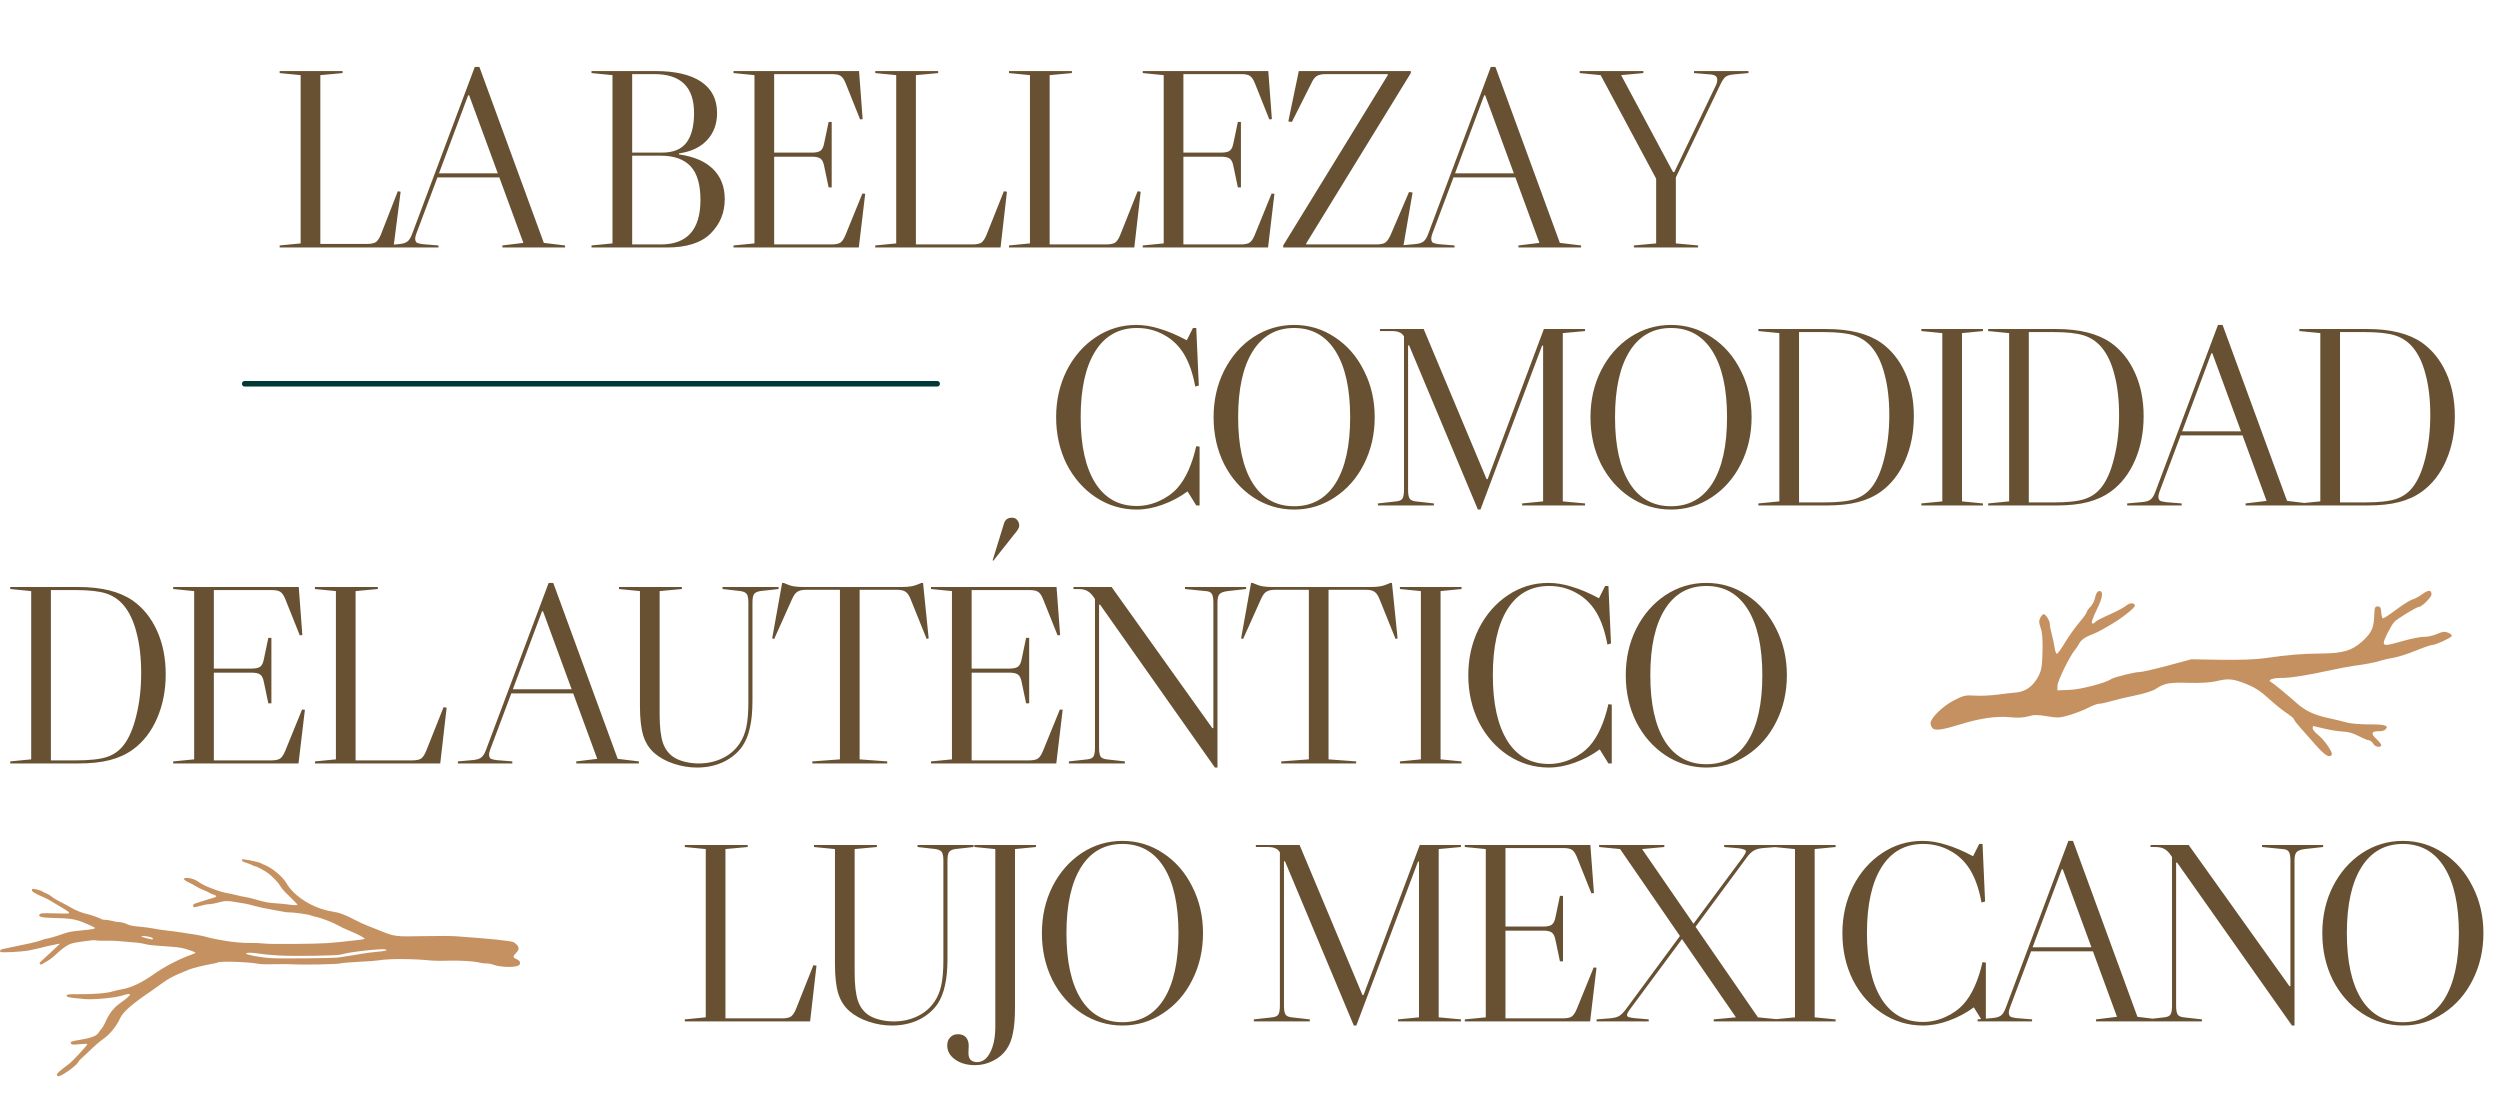 <svg width="899" height="393" viewBox="0 0 899 393" fill="none" xmlns="http://www.w3.org/2000/svg">
<path d="M108.111 87.529V27.019L100.57 26.283V25.548H123.192V26.283L115.191 27.019V87.713H131.928C133.4 87.713 134.472 87.498 135.147 87.069C135.821 86.578 136.434 85.659 136.986 84.31L143.055 68.769L144.067 68.953L141.492 89H100.57V88.264L108.111 87.529ZM203.194 88.264V89H180.664V88.264L188.205 87.345L179.561 63.803H157.306L149.674 84.126C149.428 84.8 149.306 85.352 149.306 85.781C149.306 86.456 149.49 86.946 149.858 87.253C150.287 87.498 151.022 87.682 152.065 87.805L157.674 88.264V89H138.087V88.264L143.236 87.805C144.769 87.682 145.842 87.375 146.455 86.885C147.129 86.394 147.712 85.475 148.202 84.126L170.732 24.076H172.388L195.562 87.345L203.194 88.264ZM179.009 62.332L168.709 34.284H168.341L157.858 62.332H179.009ZM244.157 55.527C249.491 56.262 253.568 58.01 256.388 60.768C259.208 63.527 260.618 67.144 260.618 71.62C260.618 76.524 258.902 80.662 255.469 84.034C252.097 87.345 246.886 89 239.835 89H212.707V88.264L220.248 87.529V27.019L212.707 26.283V25.548H235.605C242.839 25.548 248.357 26.835 252.158 29.41C255.959 31.985 257.859 35.724 257.859 40.629C257.859 44.553 256.664 47.802 254.273 50.377C251.882 52.952 248.51 54.546 244.157 55.159V55.527ZM227.329 26.651V54.883H237.996C242.104 54.883 245.046 53.687 246.824 51.296C248.663 48.905 249.583 45.35 249.583 40.629C249.583 31.31 244.832 26.651 235.329 26.651H227.329ZM237.628 87.897C247.131 87.897 251.882 82.563 251.882 71.895C251.882 66.317 250.687 62.27 248.296 59.757C245.905 57.243 242.349 55.986 237.628 55.986H227.329V87.897H237.628ZM311.126 69.688L308.827 89H263.766V88.264L271.307 87.529V27.019L263.766 26.283V25.548H308.919L310.206 42.836L309.287 42.928L304.137 30.054C303.585 28.644 302.972 27.724 302.298 27.295C301.685 26.866 300.642 26.651 299.171 26.651H278.388V54.883H291.998C293.47 54.883 294.512 54.638 295.125 54.147C295.738 53.657 296.167 52.706 296.412 51.296L297.976 43.848H299.079V67.389H297.976L296.412 59.941C296.167 58.531 295.738 57.58 295.125 57.09C294.512 56.599 293.47 56.354 291.998 56.354H278.388V87.897H298.987C300.459 87.897 301.531 87.682 302.206 87.253C302.88 86.762 303.493 85.843 304.045 84.494L310.114 69.596L311.126 69.688ZM322.277 87.529V27.019L314.736 26.283V25.548H337.358V26.283L329.358 27.019V87.897H349.681C351.152 87.897 352.225 87.682 352.899 87.253C353.574 86.762 354.187 85.843 354.739 84.494L360.992 68.769L362.095 68.953L359.796 89H314.736V88.264L322.277 87.529ZM370.373 87.529V27.019L362.832 26.283V25.548H385.454V26.283L377.453 27.019V87.897H397.777C399.248 87.897 400.321 87.682 400.995 87.253C401.67 86.762 402.283 85.843 402.834 84.494L409.088 68.769L410.191 68.953L407.892 89H362.832V88.264L370.373 87.529ZM458.287 69.688L455.988 89H410.928V88.264L418.468 87.529V27.019L410.928 26.283V25.548H456.08L457.367 42.836L456.448 42.928L451.298 30.054C450.746 28.644 450.133 27.724 449.459 27.295C448.846 26.866 447.804 26.651 446.332 26.651H425.549V54.883H439.159C440.631 54.883 441.673 54.638 442.286 54.147C442.899 53.657 443.328 52.706 443.573 51.296L445.137 43.848H446.24V67.389H445.137L443.573 59.941C443.328 58.531 442.899 57.58 442.286 57.09C441.673 56.599 440.631 56.354 439.159 56.354H425.549V87.897H446.148C447.62 87.897 448.693 87.682 449.367 87.253C450.041 86.762 450.654 85.843 451.206 84.494L457.275 69.596L458.287 69.688ZM461.437 88.264L499.049 27.019V26.651H476.887C475.415 26.651 474.312 26.866 473.576 27.295C472.84 27.724 472.166 28.613 471.553 29.962L464.564 43.848L463.277 43.664L467.047 25.548H507.325V26.283L469.714 87.529V87.897H494.911C496.382 87.897 497.455 87.682 498.129 87.253C498.804 86.762 499.448 85.843 500.061 84.494L506.682 69.045L507.969 69.229L504.567 89H461.437V88.264ZM568.563 88.264V89H546.033V88.264L553.573 87.345L544.929 63.803H522.675L515.042 84.126C514.797 84.8 514.674 85.352 514.674 85.781C514.674 86.456 514.858 86.946 515.226 87.253C515.655 87.498 516.391 87.682 517.433 87.805L523.043 88.264V89H503.455V88.264L508.605 87.805C510.138 87.682 511.21 87.375 511.824 86.885C512.498 86.394 513.08 85.475 513.571 84.126L536.101 24.076H537.756L560.93 87.345L568.563 88.264ZM544.377 62.332L534.078 34.284H533.71L523.227 62.332H544.377ZM628.749 25.548V26.283L623.599 26.743C622.127 26.866 621.085 27.172 620.472 27.663C619.92 28.092 619.307 29.011 618.633 30.422L602.632 63.803V87.529L610.632 88.264V89H587.55V88.264L595.551 87.529V64.263L575.596 27.019L568.055 26.283V25.548H590.953V26.283L582.952 27.019L601.62 61.872H602.08L617.162 30.422C617.407 29.87 617.529 29.287 617.529 28.674C617.529 28.061 617.315 27.601 616.886 27.295C616.457 26.988 615.752 26.804 614.771 26.743L609.161 26.283V25.548H628.749Z" fill="#675132"/>
<path d="M416.75 180.205C419.386 179.04 421.593 177.477 423.371 175.515C426.375 172.143 428.643 167.116 430.176 160.434L431.371 160.618V181.768H430.176L427.049 176.711C424.291 178.734 421.287 180.328 418.037 181.492C414.849 182.657 411.753 183.24 408.749 183.24C403.416 183.24 398.511 181.768 394.036 178.826C389.622 175.883 386.127 171.898 383.552 166.871C381.039 161.782 379.782 156.173 379.782 150.042C379.782 143.973 381.039 138.394 383.552 133.305C386.127 128.217 389.622 124.201 394.036 121.259C398.45 118.316 403.293 116.845 408.565 116.845C411.324 116.845 414.144 117.304 417.026 118.224C419.968 119.082 423.218 120.462 426.773 122.362L428.981 117.948H430.176L431.096 138.639L429.808 139.007C428.95 134.286 427.601 130.393 425.762 127.328C423.923 124.324 421.532 122.025 418.589 120.431C415.646 118.776 412.397 117.948 408.841 117.948C402.343 117.948 397.346 120.738 393.852 126.316C390.357 131.895 388.61 139.804 388.61 150.042C388.61 160.219 390.357 168.097 393.852 173.676C397.346 179.193 402.312 181.952 408.749 181.952C411.508 181.952 414.175 181.37 416.75 180.205ZM465.377 116.845C470.71 116.845 475.584 118.316 479.998 121.259C484.474 124.201 487.968 128.217 490.482 133.305C493.057 138.333 494.344 143.912 494.344 150.042C494.344 156.173 493.057 161.782 490.482 166.871C487.968 171.898 484.474 175.883 479.998 178.826C475.584 181.768 470.71 183.24 465.377 183.24C460.043 183.24 455.138 181.768 450.663 178.826C446.249 175.883 442.754 171.898 440.18 166.871C437.666 161.782 436.409 156.173 436.409 150.042C436.409 143.912 437.666 138.333 440.18 133.305C442.754 128.217 446.249 124.201 450.663 121.259C455.138 118.316 460.043 116.845 465.377 116.845ZM445.237 150.042C445.237 160.28 446.985 168.189 450.479 173.768C453.974 179.285 458.939 182.044 465.377 182.044C471.814 182.044 476.78 179.285 480.274 173.768C483.769 168.189 485.516 160.28 485.516 150.042C485.516 139.804 483.769 131.895 480.274 126.316C476.78 120.738 471.814 117.948 465.377 117.948C458.939 117.948 453.974 120.738 450.479 126.316C446.985 131.895 445.237 139.804 445.237 150.042ZM561.982 119.787V180.297L569.982 181.033V181.768H547.36V181.033L554.901 180.297V124.293H554.533L532.371 183.24H531.451L506.714 124.201H506.346V176.159C506.346 177.63 506.53 178.672 506.898 179.285C507.266 179.837 508.001 180.174 509.105 180.297L515.634 181.033V181.768H495.495V181.033L502.116 180.297C503.22 180.174 503.955 179.837 504.323 179.285C504.691 178.672 504.875 177.63 504.875 176.159V120.983C504.446 120.247 503.894 119.757 503.22 119.511C502.606 119.205 501.687 119.052 500.461 119.052H496.231V118.316H511.956L534.578 172.296H534.946L555.177 118.316H569.982V119.052L561.982 119.787ZM600.903 116.845C606.236 116.845 611.11 118.316 615.524 121.259C620 124.201 623.494 128.217 626.008 133.305C628.583 138.333 629.87 143.912 629.87 150.042C629.87 156.173 628.583 161.782 626.008 166.871C623.494 171.898 620 175.883 615.524 178.826C611.11 181.768 606.236 183.24 600.903 183.24C595.569 183.24 590.664 181.768 586.189 178.826C581.775 175.883 578.28 171.898 575.706 166.871C573.192 161.782 571.935 156.173 571.935 150.042C571.935 143.912 573.192 138.333 575.706 133.305C578.28 128.217 581.775 124.201 586.189 121.259C590.664 118.316 595.569 116.845 600.903 116.845ZM580.763 150.042C580.763 160.28 582.511 168.189 586.005 173.768C589.5 179.285 594.465 182.044 600.903 182.044C607.34 182.044 612.306 179.285 615.8 173.768C619.295 168.189 621.042 160.28 621.042 150.042C621.042 139.804 619.295 131.895 615.8 126.316C612.306 120.738 607.34 117.948 600.903 117.948C594.465 117.948 589.5 120.738 586.005 126.316C582.511 131.895 580.763 139.804 580.763 150.042ZM676.357 123.19C680.097 125.826 683.009 129.443 685.093 134.041C687.178 138.639 688.22 143.85 688.22 149.674C688.22 155.498 687.178 160.801 685.093 165.583C683.009 170.365 680.097 174.105 676.357 176.803C673.966 178.519 671.207 179.776 668.081 180.573C665.015 181.37 661.245 181.768 656.77 181.768H632.308V181.033L639.849 180.297V119.787L632.308 119.052V118.316H656.77C665.107 118.316 671.637 119.941 676.357 123.19ZM673.047 175.239C675.008 172.726 676.541 169.17 677.645 164.572C678.81 159.913 679.392 154.793 679.392 149.215C679.392 143.758 678.84 138.946 677.737 134.777C676.694 130.608 675.131 127.297 673.047 124.845C671.33 122.822 669.215 121.412 666.701 120.615C664.188 119.818 660.601 119.419 655.942 119.419H646.93V180.665H655.942C660.847 180.665 664.525 180.266 666.977 179.469C669.43 178.672 671.453 177.262 673.047 175.239ZM690.911 118.316H713.074V119.052L705.533 119.787V180.297L713.074 181.033V181.768H690.911V181.033L698.452 180.297V119.787L690.911 119.052V118.316ZM758.988 123.19C762.728 125.826 765.64 129.443 767.725 134.041C769.809 138.639 770.851 143.85 770.851 149.674C770.851 155.498 769.809 160.801 767.725 165.583C765.64 170.365 762.728 174.105 758.988 176.803C756.597 178.519 753.839 179.776 750.712 180.573C747.647 181.37 743.876 181.768 739.401 181.768H714.939V181.033L722.48 180.297V119.787L714.939 119.052V118.316H739.401C747.739 118.316 754.268 119.941 758.988 123.19ZM755.678 175.239C757.64 172.726 759.172 169.17 760.276 164.572C761.441 159.913 762.023 154.793 762.023 149.215C762.023 143.758 761.471 138.946 760.368 134.777C759.326 130.608 757.762 127.297 755.678 124.845C753.961 122.822 751.846 121.412 749.333 120.615C746.819 119.818 743.233 119.419 738.573 119.419H729.561V180.665H738.573C743.478 180.665 747.156 180.266 749.608 179.469C752.061 178.672 754.084 177.262 755.678 175.239ZM830.047 181.033V181.768H807.517V181.033L815.057 180.113L806.413 156.571H784.159L776.526 176.894C776.281 177.569 776.158 178.121 776.158 178.55C776.158 179.224 776.342 179.715 776.71 180.021C777.139 180.266 777.875 180.45 778.917 180.573L784.527 181.033V181.768H764.939V181.033L770.089 180.573C771.622 180.45 772.694 180.144 773.307 179.653C773.982 179.163 774.564 178.243 775.055 176.894L797.585 116.845H799.24L822.414 180.113L830.047 181.033ZM805.861 155.1L795.562 127.052H795.194L784.711 155.1H805.861ZM870.896 123.19C874.635 125.826 877.548 129.443 879.632 134.041C881.716 138.639 882.759 143.85 882.759 149.674C882.759 155.498 881.716 160.801 879.632 165.583C877.548 170.365 874.635 174.105 870.896 176.803C868.505 178.519 865.746 179.776 862.619 180.573C859.554 181.37 855.784 181.768 851.308 181.768H826.847V181.033L834.388 180.297V119.787L826.847 119.052V118.316H851.308C859.646 118.316 866.175 119.941 870.896 123.19ZM867.585 175.239C869.547 172.726 871.08 169.17 872.183 164.572C873.348 159.913 873.93 154.793 873.93 149.215C873.93 143.758 873.379 138.946 872.275 134.777C871.233 130.608 869.67 127.297 867.585 124.845C865.869 122.822 863.754 121.412 861.24 120.615C858.726 119.818 855.14 119.419 850.481 119.419H841.469V180.665H850.481C855.385 180.665 859.064 180.266 861.516 179.469C863.968 178.672 865.991 177.262 867.585 175.239Z" fill="#675132"/>
<path d="M253.791 365.834V305.324L246.251 304.588V303.853H268.873V304.588L260.872 305.324V366.202H281.195C282.667 366.202 283.74 365.987 284.414 365.558C285.088 365.067 285.701 364.148 286.253 362.799L292.506 347.074L293.61 347.258L291.311 367.305H246.251V366.569L253.791 365.834ZM339.24 309.462C339.24 307.991 339.056 306.979 338.688 306.428C338.32 305.876 337.585 305.508 336.481 305.324L329.952 304.588V303.853H350.091V304.588L343.47 305.324C342.367 305.508 341.631 305.876 341.263 306.428C340.895 306.979 340.711 307.991 340.711 309.462V344.775C340.711 348.637 340.405 351.856 339.792 354.431C339.24 357.006 338.351 359.213 337.125 361.052C335.47 363.443 333.201 365.343 330.32 366.753C327.439 368.102 324.251 368.777 320.756 368.777C317.936 368.777 315.147 368.317 312.388 367.397C309.629 366.478 307.33 365.221 305.491 363.627C303.59 361.971 302.241 359.856 301.445 357.282C300.648 354.707 300.249 351.151 300.249 346.614V305.324L292.708 304.588V303.853H315.33V304.588L307.33 305.324V349.649C307.33 354.124 307.728 357.557 308.525 359.948C309.384 362.339 310.794 364.117 312.756 365.282C313.798 365.895 315.085 366.386 316.618 366.753C318.151 367.121 319.745 367.305 321.4 367.305C324.465 367.305 327.285 366.692 329.86 365.466C332.435 364.24 334.489 362.493 336.021 360.224C337.186 358.508 338.014 356.515 338.504 354.247C338.995 351.917 339.24 348.913 339.24 345.235V309.462ZM356.072 378.432C357.298 376.103 357.912 373.007 357.912 369.144V305.324L350.371 304.588V303.853H372.533V304.588L364.992 305.324V362.063C364.992 366.048 364.747 369.175 364.257 371.443C363.828 373.773 363.061 375.735 361.958 377.329C360.732 379.107 359.107 380.486 357.084 381.467C355.061 382.509 352.915 383.03 350.647 383.03C347.765 383.03 345.374 382.356 343.474 381.007C341.573 379.658 340.623 377.973 340.623 375.949C340.623 374.723 340.991 373.742 341.727 373.007C342.401 372.271 343.321 371.903 344.485 371.903C345.712 371.903 346.662 372.271 347.336 373.007C348.011 373.742 348.348 374.754 348.348 376.041L348.256 378.708C348.256 380.854 349.298 381.927 351.382 381.927C353.344 381.927 354.908 380.762 356.072 378.432ZM403.636 302.381C408.969 302.381 413.843 303.853 418.257 306.795C422.733 309.738 426.227 313.754 428.741 318.842C431.316 323.869 432.603 329.448 432.603 335.579C432.603 341.71 431.316 347.319 428.741 352.408C426.227 357.435 422.733 361.42 418.257 364.362C413.843 367.305 408.969 368.777 403.636 368.777C398.302 368.777 393.398 367.305 388.922 364.362C384.508 361.42 381.014 357.435 378.439 352.408C375.925 347.319 374.668 341.71 374.668 335.579C374.668 329.448 375.925 323.869 378.439 318.842C381.014 313.754 384.508 309.738 388.922 306.795C393.398 303.853 398.302 302.381 403.636 302.381ZM383.497 335.579C383.497 345.817 385.244 353.726 388.738 359.305C392.233 364.822 397.199 367.581 403.636 367.581C410.073 367.581 415.039 364.822 418.533 359.305C422.028 353.726 423.775 345.817 423.775 335.579C423.775 325.341 422.028 317.432 418.533 311.853C415.039 306.274 410.073 303.485 403.636 303.485C397.199 303.485 392.233 306.274 388.738 311.853C385.244 317.432 383.497 325.341 383.497 335.579ZM517.354 305.324V365.834L525.355 366.569V367.305H502.733V366.569L510.273 365.834V309.83H509.906L487.743 368.777H486.824L462.086 309.738H461.719V361.696C461.719 363.167 461.902 364.209 462.27 364.822C462.638 365.374 463.374 365.711 464.477 365.834L471.007 366.569V367.305H450.867V366.569L457.488 365.834C458.592 365.711 459.328 365.374 459.695 364.822C460.063 364.209 460.247 363.167 460.247 361.696V306.52C459.818 305.784 459.266 305.293 458.592 305.048C457.979 304.742 457.059 304.588 455.833 304.588H451.603V303.853H467.328L489.95 357.833H490.318L510.549 303.853H525.355V304.588L517.354 305.324ZM574.102 347.994L571.803 367.305H526.743V366.569L534.284 365.834V305.324L526.743 304.588V303.853H571.895L573.183 321.141L572.263 321.233L567.113 308.359C566.562 306.949 565.949 306.029 565.274 305.6C564.661 305.171 563.619 304.956 562.148 304.956H541.365V333.188H554.975C556.446 333.188 557.488 332.943 558.101 332.452C558.714 331.962 559.143 331.012 559.389 329.602L560.952 322.153H562.056V345.695H560.952L559.389 338.246C559.143 336.836 558.714 335.886 558.101 335.395C557.488 334.905 556.446 334.659 554.975 334.659H541.365V366.202H561.964C563.435 366.202 564.508 365.987 565.182 365.558C565.857 365.067 566.47 364.148 567.021 362.799L573.091 347.902L574.102 347.994ZM639.694 366.569V367.305H616.244V366.569L624.244 365.834L604.841 337.694L586.173 362.891C585.437 363.872 585.069 364.577 585.069 365.006C585.069 365.313 585.253 365.558 585.621 365.742C586.05 365.864 586.725 365.987 587.644 366.11L592.886 366.569V367.305H574.126V366.569L578.816 366.202C580.287 366.079 581.422 365.803 582.218 365.374C583.015 364.884 583.843 364.056 584.701 362.891L604.105 336.591L582.586 305.324L575.046 304.588V303.853H598.495V304.588L590.495 305.324L608.979 332.176L626.727 308.267C627.463 307.225 627.831 306.52 627.831 306.152C627.831 305.845 627.616 305.631 627.187 305.508C626.819 305.324 626.175 305.171 625.256 305.048L620.014 304.588V303.853H638.774V304.588L634.084 304.956C632.613 305.079 631.478 305.385 630.681 305.876C629.884 306.305 629.057 307.102 628.199 308.267L609.715 333.28L632.153 365.834L639.694 366.569ZM637.932 303.853H660.094V304.588L652.554 305.324V365.834L660.094 366.569V367.305H637.932V366.569L645.473 365.834V305.324L637.932 304.588V303.853ZM699.493 365.742C702.129 364.577 704.336 363.014 706.114 361.052C709.118 357.68 711.386 352.653 712.919 345.97L714.114 346.154V367.305H712.919L709.792 362.247C707.033 364.27 704.029 365.864 700.78 367.029C697.592 368.194 694.496 368.777 691.492 368.777C686.158 368.777 681.254 367.305 676.779 364.362C672.364 361.42 668.87 357.435 666.295 352.408C663.782 347.319 662.525 341.71 662.525 335.579C662.525 329.51 663.782 323.931 666.295 318.842C668.87 313.754 672.364 309.738 676.779 306.795C681.193 303.853 686.036 302.381 691.308 302.381C694.067 302.381 696.887 302.841 699.769 303.761C702.711 304.619 705.96 305.999 709.516 307.899L711.723 303.485H712.919L713.838 324.176L712.551 324.544C711.693 319.823 710.344 315.93 708.505 312.865C706.666 309.861 704.275 307.562 701.332 305.968C698.389 304.313 695.14 303.485 691.584 303.485C685.086 303.485 680.089 306.274 676.595 311.853C673.1 317.432 671.353 325.341 671.353 335.579C671.353 345.756 673.1 353.634 676.595 359.213C680.089 364.73 685.055 367.489 691.492 367.489C694.251 367.489 696.918 366.907 699.493 365.742ZM776.259 366.569V367.305H753.729V366.569L761.27 365.65L752.625 342.108H730.371L722.738 362.431C722.493 363.106 722.371 363.657 722.371 364.087C722.371 364.761 722.554 365.251 722.922 365.558C723.351 365.803 724.087 365.987 725.129 366.11L730.739 366.569V367.305H711.151V366.569L716.301 366.11C717.834 365.987 718.907 365.681 719.52 365.19C720.194 364.7 720.777 363.78 721.267 362.431L743.797 302.381H745.453L768.626 365.65L776.259 366.569ZM752.074 340.637L741.774 312.589H741.406L730.923 340.637H752.074ZM835.408 303.853V304.588L828.787 305.324C827.316 305.508 826.335 305.876 825.844 306.428C825.354 306.979 825.109 307.991 825.109 309.462V368.777H824.189L782.899 310.198H782.531V361.696C782.531 363.167 782.715 364.209 783.083 364.822C783.451 365.374 784.186 365.711 785.29 365.834L791.819 366.569V367.305H771.68V366.569L778.301 365.834C779.404 365.711 780.14 365.374 780.508 364.822C780.876 364.209 781.06 363.167 781.06 361.696V308.175L780.692 307.623C779.834 306.397 779.006 305.6 778.209 305.232C777.473 304.803 776.37 304.588 774.898 304.588H773.335V303.853H787.037L823.269 354.615H823.637V309.462C823.637 307.991 823.453 306.949 823.085 306.336C822.718 305.723 821.982 305.385 820.878 305.324L813.43 304.588V303.853H835.408ZM864.068 302.381C869.402 302.381 874.276 303.853 878.69 306.795C883.165 309.738 886.659 313.754 889.173 318.842C891.748 323.869 893.035 329.448 893.035 335.579C893.035 341.71 891.748 347.319 889.173 352.408C886.659 357.435 883.165 361.42 878.69 364.362C874.276 367.305 869.402 368.777 864.068 368.777C858.734 368.777 853.83 367.305 849.354 364.362C844.94 361.42 841.446 357.435 838.871 352.408C836.357 347.319 835.101 341.71 835.101 335.579C835.101 329.448 836.357 323.869 838.871 318.842C841.446 313.754 844.94 309.738 849.354 306.795C853.83 303.853 858.734 302.381 864.068 302.381ZM843.929 335.579C843.929 345.817 845.676 353.726 849.17 359.305C852.665 364.822 857.631 367.581 864.068 367.581C870.505 367.581 875.471 364.822 878.966 359.305C882.46 353.726 884.207 345.817 884.207 335.579C884.207 325.341 882.46 317.432 878.966 311.853C875.471 306.274 870.505 303.485 864.068 303.485C857.631 303.485 852.665 306.274 849.17 311.853C845.676 317.432 843.929 325.341 843.929 335.579Z" fill="#675132"/>
<path d="M47.727 215.958C51.467 218.594 54.379 222.211 56.463 226.809C58.548 231.407 59.59 236.619 59.59 242.443C59.59 248.267 58.548 253.57 56.463 258.352C54.379 263.134 51.467 266.873 47.727 269.571C45.336 271.287 42.578 272.544 39.451 273.341C36.386 274.138 32.615 274.537 28.14 274.537H3.678V273.801L11.219 273.065V212.556L3.678 211.82V211.084H28.14C36.477 211.084 43.007 212.709 47.727 215.958ZM44.417 268.008C46.379 265.494 47.911 261.938 49.015 257.34C50.179 252.681 50.762 247.562 50.762 241.983C50.762 236.527 50.21 231.714 49.107 227.545C48.064 223.376 46.501 220.066 44.417 217.614C42.7 215.59 40.585 214.18 38.071 213.383C35.558 212.586 31.971 212.188 27.312 212.188H18.3V273.433H27.312C32.217 273.433 35.895 273.035 38.347 272.238C40.8 271.441 42.823 270.031 44.417 268.008ZM109.641 255.225L107.342 274.537H62.281V273.801L69.822 273.065V212.556L62.281 211.82V211.084H107.434L108.721 228.373L107.802 228.465L102.652 215.59C102.1 214.18 101.487 213.261 100.813 212.832C100.2 212.402 99.157 212.188 97.686 212.188H76.903V240.42H90.513C91.984 240.42 93.027 240.174 93.64 239.684C94.253 239.193 94.682 238.243 94.927 236.833L96.49 229.384H97.594V252.926H96.49L94.927 245.477C94.682 244.067 94.253 243.117 93.64 242.627C93.027 242.136 91.984 241.891 90.513 241.891H76.903V273.433H97.502C98.973 273.433 100.046 273.219 100.721 272.79C101.395 272.299 102.008 271.379 102.56 270.031L108.629 255.133L109.641 255.225ZM120.792 273.065V212.556L113.251 211.82V211.084H135.873V211.82L127.873 212.556V273.433H148.196C149.667 273.433 150.74 273.219 151.414 272.79C152.089 272.299 152.702 271.379 153.253 270.031L159.507 254.306L160.61 254.489L158.311 274.537H113.251V273.801L120.792 273.065ZM229.756 273.801V274.537H207.225V273.801L214.766 272.881L206.122 249.34H183.868L176.235 269.663C175.99 270.337 175.867 270.889 175.867 271.318C175.867 271.993 176.051 272.483 176.419 272.79C176.848 273.035 177.584 273.219 178.626 273.341L184.235 273.801V274.537H164.648V273.801L169.798 273.341C171.33 273.219 172.403 272.912 173.016 272.422C173.691 271.931 174.273 271.012 174.764 269.663L197.294 209.613H198.949L222.123 272.881L229.756 273.801ZM205.57 247.868L195.271 219.821H194.903L184.419 247.868H205.57ZM269.114 216.694C269.114 215.223 268.931 214.211 268.563 213.659C268.195 213.107 267.459 212.74 266.356 212.556L259.827 211.82V211.084H279.966V211.82L273.345 212.556C272.241 212.74 271.505 213.107 271.138 213.659C270.77 214.211 270.586 215.223 270.586 216.694V252.007C270.586 255.869 270.279 259.087 269.666 261.662C269.114 264.237 268.226 266.444 266.999 268.283C265.344 270.674 263.076 272.575 260.194 273.985C257.313 275.334 254.125 276.008 250.631 276.008C247.81 276.008 245.021 275.548 242.262 274.629C239.503 273.709 237.204 272.452 235.365 270.858C233.465 269.203 232.116 267.088 231.319 264.513C230.522 261.938 230.123 258.382 230.123 253.846V212.556L222.583 211.82V211.084H245.205V211.82L237.204 212.556V256.88C237.204 261.356 237.603 264.789 238.4 267.18C239.258 269.571 240.668 271.349 242.63 272.514C243.672 273.127 244.96 273.617 246.492 273.985C248.025 274.353 249.619 274.537 251.274 274.537C254.34 274.537 257.16 273.924 259.735 272.698C262.309 271.471 264.363 269.724 265.896 267.456C267.061 265.739 267.888 263.747 268.379 261.478C268.869 259.149 269.114 256.145 269.114 252.466V216.694ZM302.04 273.065V212.096H289.901C288.43 212.096 287.357 212.341 286.682 212.832C286.008 213.261 285.364 214.18 284.751 215.59L278.406 229.752L277.67 229.568L281.257 209.613H281.809C283.157 210.226 284.291 210.625 285.211 210.808C286.192 210.992 287.418 211.084 288.889 211.084H324.294C325.765 211.084 326.961 210.992 327.88 210.808C328.861 210.625 330.026 210.226 331.375 209.613H331.927L333.95 229.568L333.214 229.752L327.513 215.59C326.961 214.18 326.348 213.261 325.673 212.832C325.06 212.341 324.018 212.096 322.547 212.096H309.121V273.065L319.052 273.801V274.537H292.108V273.801L302.04 273.065ZM382.14 255.225L379.841 274.537H334.781V273.801L342.322 273.065V212.556L334.781 211.82V211.084H379.933L381.221 228.373L380.301 228.465L375.152 215.59C374.6 214.18 373.987 213.261 373.312 212.832C372.699 212.402 371.657 212.188 370.186 212.188H349.403V240.42H363.013C364.484 240.42 365.526 240.174 366.139 239.684C366.753 239.193 367.182 238.243 367.427 236.833L368.99 229.384H370.094V252.926H368.99L367.427 245.477C367.182 244.067 366.753 243.117 366.139 242.627C365.526 242.136 364.484 241.891 363.013 241.891H349.403V273.433H370.002C371.473 273.433 372.546 273.219 373.22 272.79C373.895 272.299 374.508 271.379 375.06 270.031L381.129 255.133L382.14 255.225ZM357.219 201.612L363.197 194.072L364.484 192.416C365.281 191.497 365.802 190.822 366.047 190.393C366.354 189.903 366.507 189.443 366.507 189.014C366.507 188.217 366.262 187.543 365.772 186.991C365.342 186.439 364.729 186.163 363.932 186.163C362.461 186.163 361.511 186.807 361.082 188.094L356.943 201.521L357.219 201.612ZM448.1 211.084V211.82L441.478 212.556C440.007 212.74 439.026 213.107 438.536 213.659C438.045 214.211 437.8 215.223 437.8 216.694V276.008H436.88L395.59 217.43H395.223V268.927C395.223 270.399 395.406 271.441 395.774 272.054C396.142 272.606 396.878 272.943 397.981 273.065L404.51 273.801V274.537H384.371V273.801L390.992 273.065C392.096 272.943 392.832 272.606 393.199 272.054C393.567 271.441 393.751 270.399 393.751 268.927V215.406L393.383 214.855C392.525 213.629 391.697 212.832 390.9 212.464C390.165 212.035 389.061 211.82 387.59 211.82H386.027V211.084H399.729L435.961 261.846H436.329V216.694C436.329 215.223 436.145 214.18 435.777 213.567C435.409 212.954 434.673 212.617 433.57 212.556L426.121 211.82V211.084H448.1ZM470.664 273.065V212.096H458.525C457.054 212.096 455.981 212.341 455.307 212.832C454.633 213.261 453.989 214.18 453.376 215.59L447.03 229.752L446.295 229.568L449.881 209.613H450.433C451.782 210.226 452.916 210.625 453.836 210.808C454.816 210.992 456.043 211.084 457.514 211.084H492.919C494.39 211.084 495.585 210.992 496.505 210.808C497.486 210.625 498.651 210.226 499.999 209.613H500.551L502.574 229.568L501.839 229.752L496.137 215.59C495.585 214.18 494.972 213.261 494.298 212.832C493.685 212.341 492.643 212.096 491.171 212.096H477.745V273.065L487.677 273.801V274.537H460.733V273.801L470.664 273.065ZM503.406 211.084H525.568V211.82L518.027 212.556V273.065L525.568 273.801V274.537H503.406V273.801L510.946 273.065V212.556L503.406 211.82V211.084ZM564.966 272.973C567.603 271.809 569.81 270.245 571.587 268.283C574.591 264.912 576.86 259.884 578.392 253.202L579.588 253.386V274.537H578.392L575.266 269.479C572.507 271.502 569.503 273.096 566.254 274.261C563.066 275.426 559.97 276.008 556.966 276.008C551.632 276.008 546.728 274.537 542.252 271.594C537.838 268.651 534.344 264.666 531.769 259.639C529.255 254.551 527.998 248.941 527.998 242.811C527.998 236.741 529.255 231.162 531.769 226.074C534.344 220.985 537.838 216.97 542.252 214.027C546.666 211.084 551.51 209.613 556.782 209.613C559.541 209.613 562.361 210.073 565.242 210.992C568.185 211.851 571.434 213.23 574.99 215.131L577.197 210.717H578.392L579.312 231.408L578.025 231.775C577.166 227.055 575.818 223.162 573.978 220.096C572.139 217.092 569.748 214.793 566.806 213.199C563.863 211.544 560.614 210.717 557.058 210.717C550.559 210.717 545.563 213.506 542.068 219.085C538.574 224.664 536.827 232.572 536.827 242.811C536.827 252.987 538.574 260.865 542.068 266.444C545.563 271.962 550.529 274.721 556.966 274.721C559.725 274.721 562.391 274.138 564.966 272.973ZM613.593 209.613C618.927 209.613 623.801 211.084 628.215 214.027C632.69 216.97 636.185 220.985 638.698 226.074C641.273 231.101 642.56 236.68 642.56 242.811C642.56 248.941 641.273 254.551 638.698 259.639C636.185 264.666 632.69 268.651 628.215 271.594C623.801 274.537 618.927 276.008 613.593 276.008C608.259 276.008 603.355 274.537 598.879 271.594C594.465 268.651 590.971 264.666 588.396 259.639C585.882 254.551 584.626 248.941 584.626 242.811C584.626 236.68 585.882 231.101 588.396 226.074C590.971 220.985 594.465 216.97 598.879 214.027C603.355 211.084 608.259 209.613 613.593 209.613ZM593.454 242.811C593.454 253.049 595.201 260.957 598.695 266.536C602.19 272.054 607.156 274.813 613.593 274.813C620.03 274.813 624.996 272.054 628.491 266.536C631.985 260.957 633.732 253.049 633.732 242.811C633.732 232.572 631.985 224.664 628.491 219.085C624.996 213.506 620.03 210.717 613.593 210.717C607.156 210.717 602.19 213.506 598.695 219.085C595.201 224.664 593.454 232.572 593.454 242.811Z" fill="#675132"/>
<path d="M88 138L337 138" stroke="#003938" stroke-width="2" stroke-linecap="round" stroke-linejoin="round"/>
<path d="M832.603 267.782C830.624 265.538 828.071 262.65 826.929 261.365C825.788 260.079 824.86 258.825 824.868 258.58C824.875 258.335 823.681 257.343 822.214 256.378C820.747 255.412 817.808 253.031 815.686 251.09C812.868 248.515 810.734 247.13 807.802 245.974C802.926 244.052 801.364 243.901 797.085 244.935C794.932 245.457 791.384 245.671 786.946 245.551C779.942 245.361 778.328 245.666 775.081 247.813C774.117 248.45 770.892 249.463 767.916 250.063C764.94 250.663 761.045 251.586 759.261 252.116C757.477 252.645 755.502 253.069 754.87 253.062C754.242 253.055 752.545 253.672 751.105 254.436C749.665 255.199 746.671 256.38 744.452 257.053C740.758 258.181 740.058 258.222 736.096 257.563C732.63 256.985 731.305 256.992 729.418 257.581C727.791 258.09 725.675 258.189 722.57 257.895C717.862 257.452 711.798 258.331 705.098 260.432C698.928 262.366 696.024 262.811 695.061 261.974C694.582 261.557 694.207 260.679 694.231 260.016C694.296 258.108 698.682 253.866 702.731 251.794C706.047 250.098 706.843 249.918 710.078 250.14C712.075 250.277 715.649 250.132 718.02 249.815C720.394 249.502 723.573 249.138 725.086 249.008C728.439 248.721 731.217 246.664 733.05 243.103C734.111 241.043 734.351 239.59 734.487 234.331C734.601 229.979 734.395 227.333 733.821 225.792C733.175 224.053 733.142 223.254 733.669 222.202C734.043 221.456 734.594 220.854 734.9 220.864C735.7 220.888 737.162 223.265 737.125 224.476C737.107 225.048 737.426 226.713 737.834 228.181C738.242 229.648 738.702 231.805 738.858 232.972C739.014 234.14 739.364 235.103 739.638 235.111C739.912 235.12 741.221 233.318 742.549 231.109C743.877 228.9 746.192 225.641 747.692 223.868C749.191 222.091 750.428 220.37 750.438 220.04C750.448 219.71 751.029 218.877 751.73 218.185C752.431 217.496 753.189 215.983 753.416 214.821C753.673 213.522 754.184 212.658 754.755 212.565C756.355 212.313 756.256 214.475 754.497 218.154C752.274 222.799 751.819 224.202 752.527 224.223C752.846 224.233 753.288 223.97 753.509 223.638C753.733 223.305 756.019 222.109 758.593 220.979C761.168 219.848 763.873 218.401 764.61 217.76C765.879 216.659 767.722 216.7 767.687 217.83C767.662 218.637 762.922 222.368 759.137 224.565C754.453 227.28 754.297 227.357 751.313 228.554C749.694 229.202 748.361 230.213 747.821 231.199C747.337 232.077 746.608 233.176 746.201 233.638C744.446 235.626 739.941 244.761 739.89 246.434L739.834 248.251L744.278 248.077C748.296 247.917 757.192 245.608 759.124 244.219C760.057 243.546 767.818 241.617 769.386 241.665C770.151 241.688 774.653 240.664 779.392 239.392L788.007 237.077L798.597 237.255C805.32 237.367 811.188 237.148 814.655 236.655C823.266 235.427 827.667 235.065 834.873 234.998C842.581 234.923 845.707 233.998 849.395 230.699C852.702 227.743 853.594 225.898 853.752 221.695C853.875 218.416 854.011 218.036 855.034 218.068C855.943 218.096 856.201 218.537 856.292 220.221C856.356 221.386 856.651 222.347 856.951 222.356C857.251 222.365 859.407 220.936 861.739 219.182C864.071 217.428 866.631 215.822 867.425 215.614C868.22 215.406 869.852 214.523 871.056 213.649C873.305 212.015 874.407 212.061 874.354 213.788C874.322 214.836 870.841 218.27 869.84 218.24C869.078 218.216 862.006 222.518 861.013 223.609C859.86 224.877 857.244 229.975 857.211 231.021C857.172 232.301 858.039 232.234 864.196 230.475C867.138 229.635 870.515 228.975 871.698 229.012C872.883 229.048 874.968 228.584 876.333 227.985C878.358 227.092 879.11 227.011 880.405 227.545C881.278 227.904 881.826 228.452 881.615 228.763C881.1 229.527 875.765 231.958 874.671 231.925C874.19 231.91 871.472 232.844 868.635 233.998C865.798 235.156 862.218 236.296 860.679 236.535C859.144 236.774 857.104 237.236 856.149 237.561C854.331 238.181 850.447 238.923 846.065 239.489C844.643 239.671 840.881 240.395 837.711 241.089C829.507 242.892 823.111 243.877 820.144 243.796C817.45 243.722 815.193 244.593 816.553 245.184C817.198 245.465 822.573 249.875 826.095 253.018C828.921 255.537 832.28 257.124 836.907 258.127C839.563 258.701 842.736 259.468 843.963 259.83C845.187 260.191 848.659 260.483 851.677 260.478C857.561 260.467 859.105 260.892 857.929 262.207C857.546 262.632 856.556 262.966 855.73 262.943C852.721 262.867 852.375 263.714 854.584 265.761C855.701 266.798 856.476 267.856 856.302 268.114C855.73 268.964 854.052 268.542 853.361 267.373C852.988 266.743 852.289 266.212 851.808 266.198C851.33 266.183 849.685 265.498 848.157 264.675C846.361 263.708 844.41 263.146 842.641 263.085C841.137 263.033 838.114 262.56 835.925 262.034C833.737 261.508 831.881 261.074 831.801 261.071C831.721 261.069 831.646 261.434 831.632 261.883C831.619 262.332 832.504 263.418 833.603 264.297C835.958 266.182 839.02 270.65 838.495 271.435C837.669 272.673 836.01 271.648 832.603 267.782Z" fill="#C69160"/>
<path d="M0.001 341.97C0.02 341.68 0.431 341.379 1.085 341.251C1.587 341.15 3.52 340.745 5.377 340.349C7.233 339.953 9.776 339.417 11.031 339.155C12.284 338.896 13.969 338.436 14.777 338.133C15.583 337.833 16.474 337.568 16.75 337.554C17.409 337.518 20.482 336.614 22.986 335.715C24.556 335.152 25.855 334.909 29.124 334.589C33.339 334.179 34.147 334.032 34.133 333.676C34.125 333.441 29.882 331.57 28.236 331.075C26.084 330.43 24.611 330.244 20.793 330.149C16.148 330.031 14.982 329.922 14.377 329.512C13.947 329.22 13.941 329.165 14.308 328.766C14.67 328.373 15.119 328.343 19.34 328.438C25.063 328.569 24.862 328.575 24.848 328.179C24.837 327.897 23.386 326.974 17.806 323.708C17.202 323.356 16.192 322.858 15.558 322.604C14.924 322.353 14.231 322.039 14.019 321.91C13.806 321.782 13.188 321.468 12.653 321.203C11.594 320.683 11.213 320.129 11.611 319.702C11.886 319.41 14.772 320.156 15.486 320.705C15.701 320.869 16.278 321.151 16.772 321.32C17.263 321.492 18.134 322.025 18.708 322.506C19.282 322.987 20.675 323.829 21.806 324.375C22.937 324.922 24.658 325.848 25.634 326.435C27.265 327.414 29.62 328.329 31.562 328.739C32.674 328.974 35.805 330.1 36.403 330.479C36.684 330.657 37.33 330.788 37.84 330.769C38.351 330.75 39.498 330.936 40.386 331.173C41.275 331.414 42.356 331.597 42.789 331.583C43.52 331.559 44.99 331.955 45.967 332.45C46.684 332.81 48.281 333.097 50.639 333.283C51.892 333.381 53.831 333.638 54.948 333.857C56.065 334.075 57.836 334.362 58.881 334.485C62.318 334.89 63.289 335.015 65.471 335.357C66.657 335.543 68.792 335.873 70.218 336.087C71.644 336.3 73.418 336.666 74.157 336.901C74.897 337.136 76.361 337.483 77.409 337.671C78.458 337.86 80.058 338.147 80.965 338.314C83.699 338.811 87.8 339.155 90.073 339.079C91.251 339.038 93.32 339.125 94.674 339.275C96.142 339.439 100.472 339.508 105.399 339.442C118.024 339.273 117.428 339.314 129.311 337.964C130.313 337.849 131.129 337.674 131.126 337.576C131.115 337.248 128.707 335.961 125.979 334.83C123.477 333.791 122.838 333.491 121.486 332.715C119.93 331.821 115.605 330.13 114.063 329.813C113.084 329.611 111.972 329.304 111.594 329.132C110.847 328.791 105.198 328.026 103.799 328.078C103.325 328.094 102.583 328.017 102.152 327.905C101.722 327.793 99.659 327.414 97.565 327.061C95.472 326.709 92.724 326.116 91.463 325.749C90.2 325.383 88.656 325.012 88.027 324.924C87.4 324.837 86.085 324.624 85.108 324.446C81.917 323.872 80.838 323.878 78.703 324.503C77.614 324.823 76.074 325.107 75.275 325.137C74.475 325.167 72.938 325.463 71.854 325.796C70.467 326.222 69.802 326.323 69.606 326.146C69.278 325.845 69.474 325.135 69.923 324.979C71.093 324.572 76.309 322.94 77.175 322.711C78.105 322.465 77.9 322.036 76.678 321.667C76.135 321.503 75.509 321.224 75.283 321.047C75.059 320.869 74.127 320.429 73.214 320.077C72.298 319.724 71.027 319.099 70.387 318.683C69.747 318.268 68.638 317.661 67.923 317.339C65.54 316.26 65.526 315.522 67.896 315.754C69.154 315.877 70.621 316.489 71.746 317.353C73.272 318.522 78.984 320.733 81.448 321.11C82.146 321.216 83.71 321.558 84.929 321.872C86.145 322.186 87.635 322.501 88.233 322.569C88.832 322.637 90.244 322.962 91.367 323.296C95.038 324.386 96.362 324.651 98.958 324.804C100.365 324.886 102.398 325.08 103.482 325.238C105.598 325.545 106.963 325.572 106.952 325.307C106.949 325.217 106.221 324.427 105.333 323.555C104.445 322.684 103.17 321.427 102.5 320.763C101.83 320.101 101.016 319.063 100.688 318.456C100.147 317.459 97.921 315.134 96.454 314.038C95.237 313.131 92.283 311.521 91.858 311.538C91.612 311.546 91.121 311.374 90.771 311.15C90.421 310.926 89.444 310.529 88.603 310.278C87.591 309.975 87.039 309.666 86.97 309.371C86.876 308.972 86.992 308.942 87.966 309.062C89.817 309.289 93.461 310.122 93.833 310.406C94.026 310.554 94.724 310.882 95.389 311.136C97.772 312.046 101.725 315.352 102.883 317.41C105.669 322.353 112.598 326.692 119.423 327.769C122.198 328.206 123.902 328.843 127.968 330.966C129.243 331.633 131.033 332.458 131.946 332.802C132.862 333.144 135.049 334.013 136.809 334.731C141.879 336.8 142.207 336.846 152.264 336.633C157.375 336.526 162.313 336.548 164.247 336.699C166.056 336.838 169.584 337.108 172.089 337.3C176.53 337.636 180.151 338.016 183.23 338.458C184.43 338.63 184.932 338.849 185.602 339.494C186.813 340.661 186.785 341.516 185.497 342.784C184.333 343.932 184.38 344.322 185.734 344.899C186.25 345.117 186.777 345.538 186.904 345.831C187.053 346.175 187.028 346.549 186.832 346.88C186.17 348 180.187 347.984 177.225 346.853C176.577 346.607 175.504 346.424 174.844 346.448C174.185 346.473 173.084 346.336 172.398 346.148C170.503 345.631 165.027 345.314 160.732 345.47C158.622 345.546 156.126 345.527 155.182 345.426C148.742 344.732 139.614 344.691 136.202 345.339C135.443 345.484 132.277 345.721 129.16 345.863C126.046 346.008 123.047 346.265 122.498 346.429C121.373 346.771 108.966 347.006 105.021 346.762C103.722 346.683 100.828 346.667 98.588 346.735C96.081 346.812 93.885 346.749 92.868 346.566C88.978 345.863 79.095 345.566 78.254 346.123C78.11 346.219 77.285 346.424 76.419 346.574C73.724 347.038 69.399 348.082 68.227 348.555C62.202 350.979 60.774 351.727 57.251 354.318C56.189 355.099 54.796 356.097 54.151 356.534C47.271 361.187 44.138 363.961 43.123 366.294C42.025 368.822 39.44 372.035 37.385 373.423C36.042 374.331 34.174 375.943 31.843 378.211C30.884 379.145 29.698 380.252 29.201 380.675C28.704 381.099 28.189 381.711 28.053 382.036C27.725 382.826 24.666 385.239 22.443 386.46C21.111 387.192 20.501 387.179 20.471 386.425C20.454 385.982 21.833 384.761 24.865 382.539C26.076 381.651 31.424 375.883 31.408 375.481C31.402 375.317 30.442 375.325 28.688 375.495C26.335 375.724 25.935 375.705 25.618 375.35C25.011 374.678 25.571 374.424 28.74 373.923C32.588 373.317 34.668 372.552 35.341 371.494C35.62 371.057 36.149 370.355 36.519 369.929C36.889 369.502 37.462 368.527 37.793 367.759C39.145 364.619 40.759 362.488 42.965 360.909C47.721 357.504 47.939 356.739 43.796 358.045C41.396 358.802 33.548 359.54 30.671 359.28C25.585 358.821 24.44 358.654 24.159 358.343C23.519 357.635 24.274 357.466 27.745 357.507C33.694 357.58 38.519 357.184 40.778 356.438C41.258 356.28 42.778 355.944 44.154 355.689C47.318 355.107 51.1 353.29 55.177 350.402C59.292 347.487 64.652 344.729 69.341 343.109C69.854 342.931 70.271 342.699 70.268 342.59C70.257 342.322 66.591 341.082 65.03 340.816C63.739 340.598 61.32 340.385 56.553 340.068C55.094 339.969 53.497 339.795 53.009 339.677C50.766 339.136 50.145 339.04 47.175 338.808C45.437 338.671 43.216 338.483 42.24 338.382C41.266 338.281 39.335 338.237 37.948 338.283C36.56 338.33 35.032 338.275 34.555 338.158C33.934 338.005 32.539 338.122 29.607 338.568C25.899 339.131 25.386 339.267 24.09 340.06C22.702 340.907 21.897 341.56 19.318 343.921C18.639 344.544 17.621 345.287 17.064 345.574C16.504 345.861 15.748 346.292 15.381 346.541C14.832 346.913 14.653 346.937 14.377 346.678C14.101 346.421 14.198 346.219 14.896 345.574C15.365 345.139 16.659 343.953 17.767 342.931C18.876 341.909 20.192 340.677 20.691 340.199L21.596 339.338L20.595 339.499C19.392 339.699 16.292 340.401 13.718 341.049C12.687 341.308 10.998 341.669 9.967 341.852C7.639 342.265 0.646 342.62 0.23 342.344C0.07 342.235 -0.008 342.101 0.001 341.97ZM50.89 336.715C50.898 336.912 52.071 337.267 54.526 337.822C54.807 337.885 54.964 337.781 54.956 337.54C54.942 337.147 53.958 336.841 51.958 336.606C51.334 336.532 50.885 336.581 50.89 336.715ZM88.449 342.89C88.465 343.325 93.736 344.32 97.212 344.541C100.762 344.768 119.729 344.596 121.613 344.317C125.687 343.716 128.746 343.227 130.818 342.852C131.714 342.691 133.885 342.429 135.65 342.267C138.77 341.983 139.666 341.715 138.549 341.409C137.123 341.019 124.777 342.44 122.76 343.227C121.629 343.669 105.967 343.926 100.329 343.595C96.663 343.38 95.54 343.268 91.96 342.765C90.173 342.519 88.438 342.579 88.449 342.89Z" fill="#C69160"/>
</svg>
